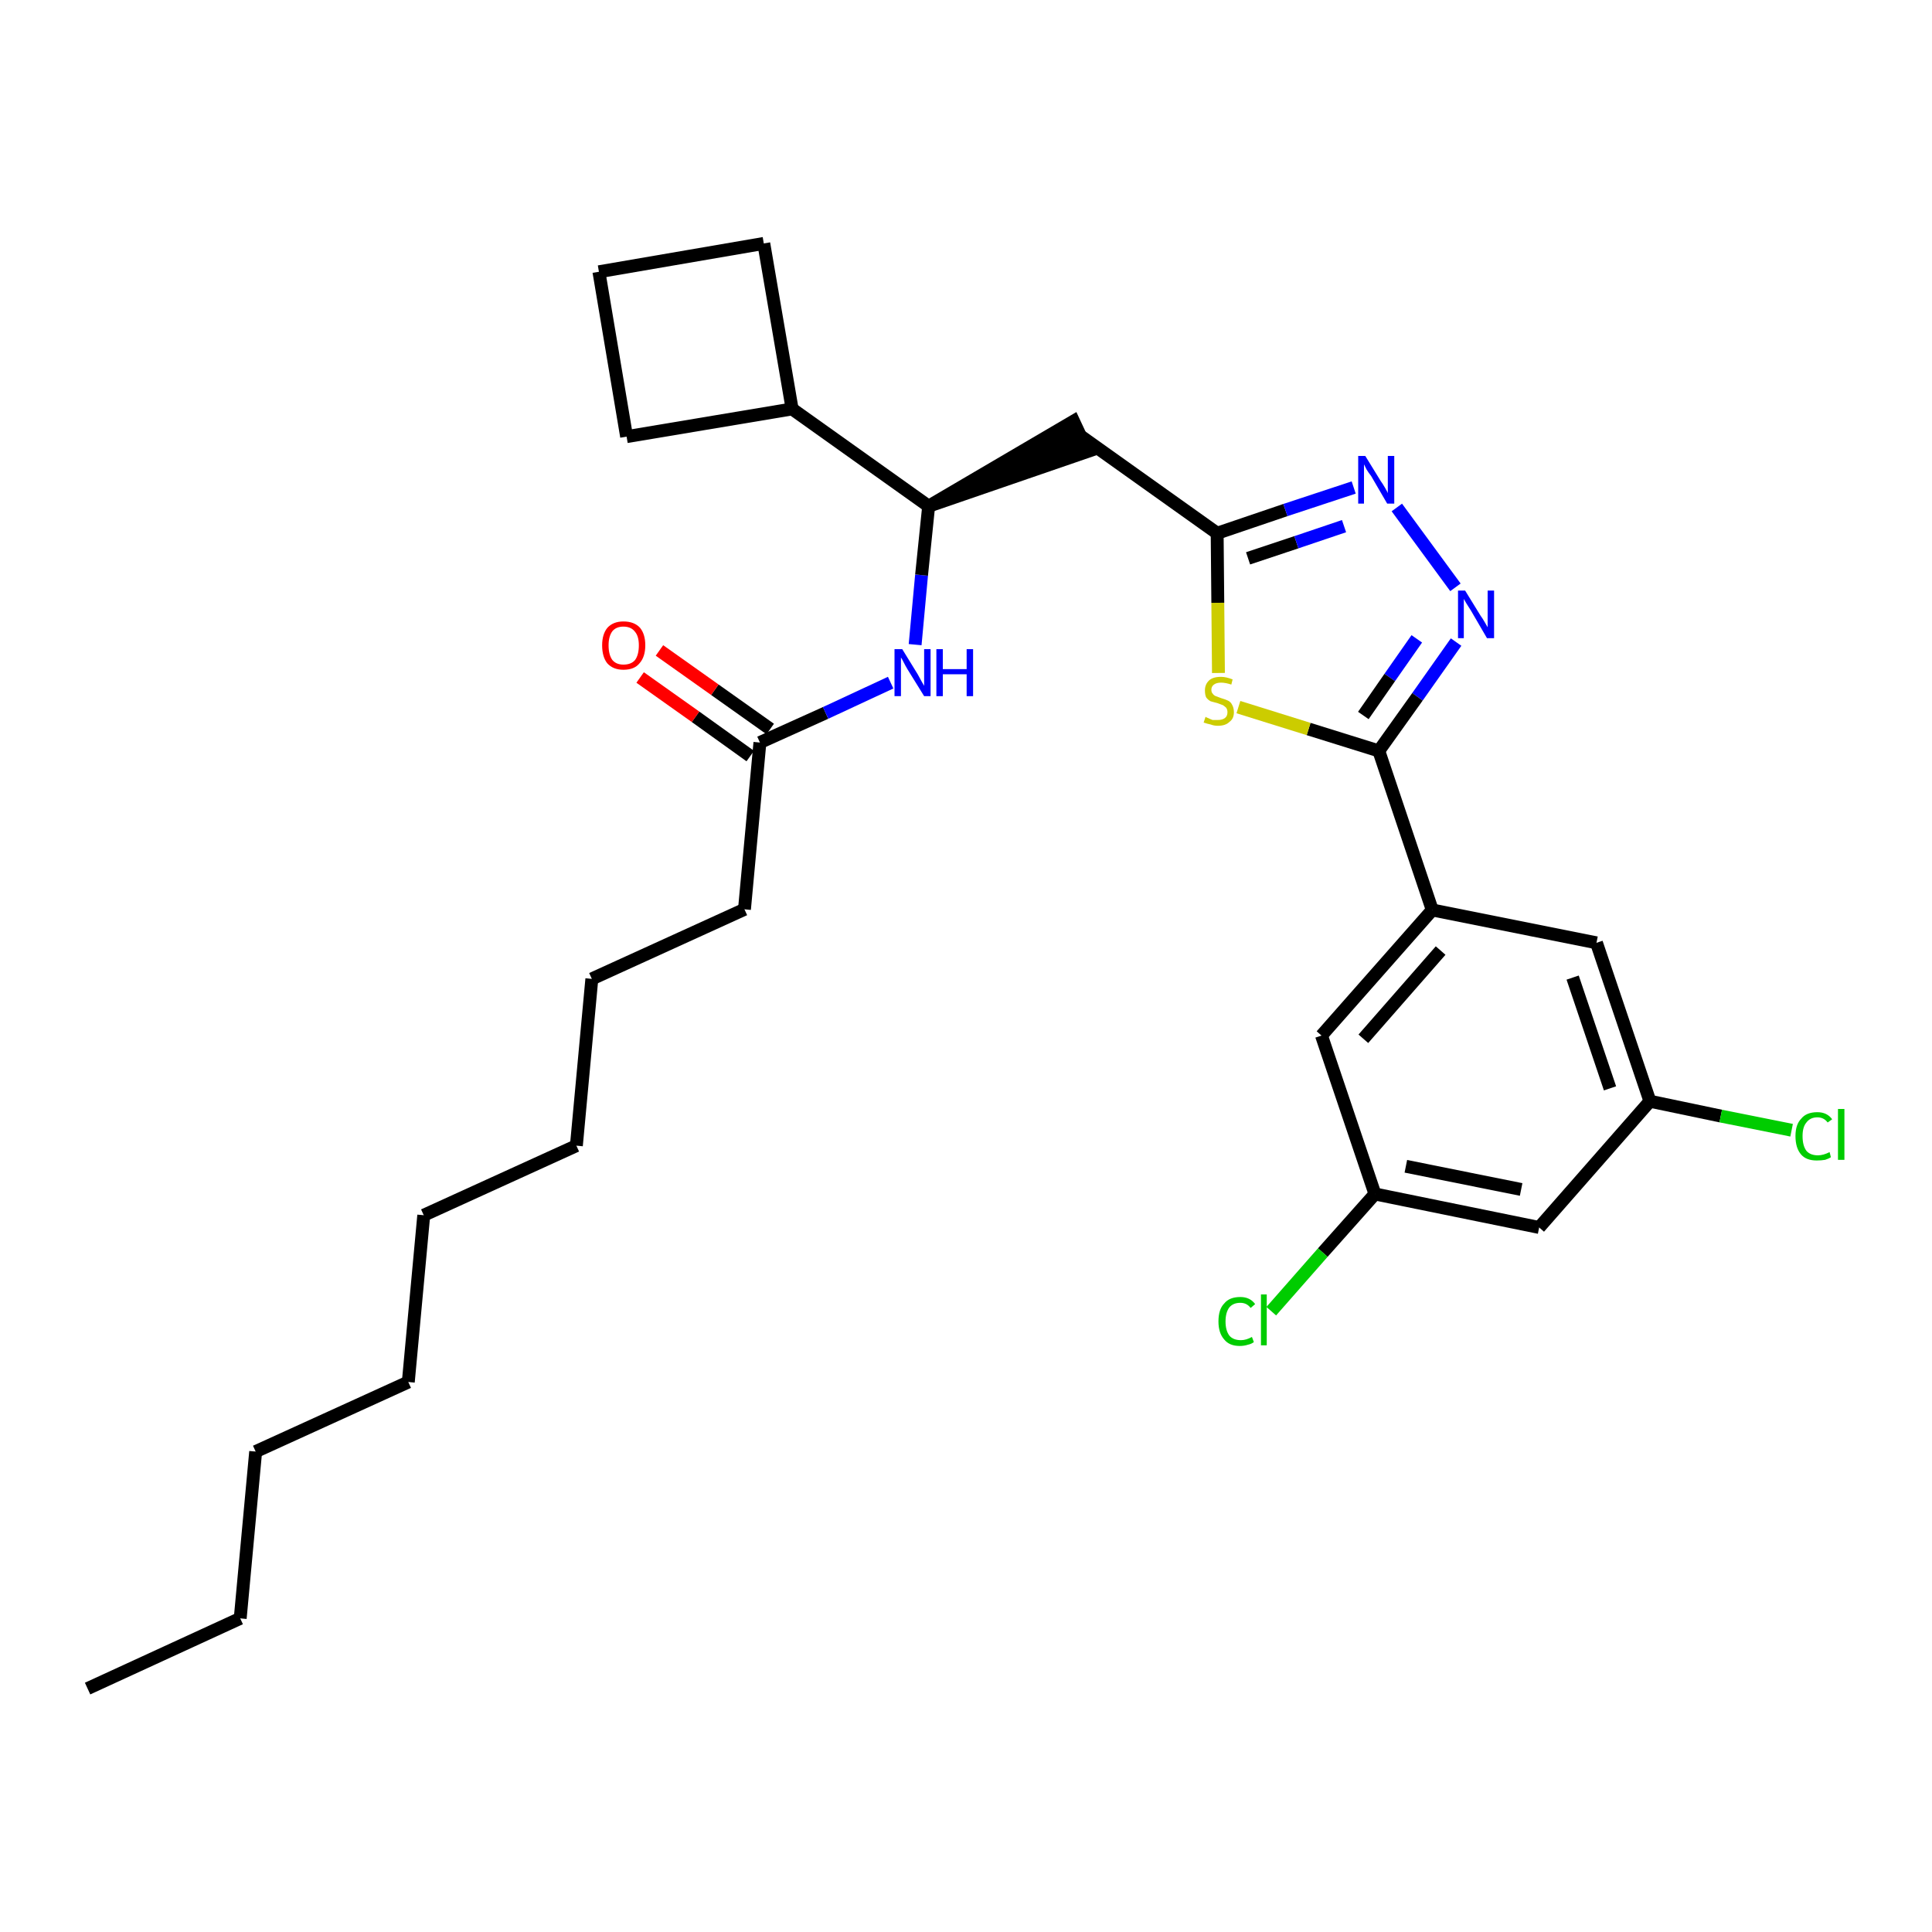 <?xml version='1.0' encoding='iso-8859-1'?>
<svg version='1.1' baseProfile='full'
              xmlns='http://www.w3.org/2000/svg'
                      xmlns:rdkit='http://www.rdkit.org/xml'
                      xmlns:xlink='http://www.w3.org/1999/xlink'
                  xml:space='preserve'
width='300px' height='300px' viewBox='0 0 300 300'>
<!-- END OF HEADER -->
<path class='bond-0 atom-0 atom-1' d='M 13.6,262.2 L 37.3,251.3' style='fill:none;fill-rule:evenodd;stroke:#000000;stroke-width:2.0px;stroke-linecap:butt;stroke-linejoin:miter;stroke-opacity:1' />
<path class='bond-1 atom-1 atom-2' d='M 37.3,251.3 L 39.7,225.4' style='fill:none;fill-rule:evenodd;stroke:#000000;stroke-width:2.0px;stroke-linecap:butt;stroke-linejoin:miter;stroke-opacity:1' />
<path class='bond-2 atom-2 atom-3' d='M 39.7,225.4 L 63.4,214.6' style='fill:none;fill-rule:evenodd;stroke:#000000;stroke-width:2.0px;stroke-linecap:butt;stroke-linejoin:miter;stroke-opacity:1' />
<path class='bond-3 atom-3 atom-4' d='M 63.4,214.6 L 65.8,188.7' style='fill:none;fill-rule:evenodd;stroke:#000000;stroke-width:2.0px;stroke-linecap:butt;stroke-linejoin:miter;stroke-opacity:1' />
<path class='bond-4 atom-4 atom-5' d='M 65.8,188.7 L 89.5,177.9' style='fill:none;fill-rule:evenodd;stroke:#000000;stroke-width:2.0px;stroke-linecap:butt;stroke-linejoin:miter;stroke-opacity:1' />
<path class='bond-5 atom-5 atom-6' d='M 89.5,177.9 L 91.9,152.0' style='fill:none;fill-rule:evenodd;stroke:#000000;stroke-width:2.0px;stroke-linecap:butt;stroke-linejoin:miter;stroke-opacity:1' />
<path class='bond-6 atom-6 atom-7' d='M 91.9,152.0 L 115.6,141.2' style='fill:none;fill-rule:evenodd;stroke:#000000;stroke-width:2.0px;stroke-linecap:butt;stroke-linejoin:miter;stroke-opacity:1' />
<path class='bond-7 atom-7 atom-8' d='M 115.6,141.2 L 118.0,115.3' style='fill:none;fill-rule:evenodd;stroke:#000000;stroke-width:2.0px;stroke-linecap:butt;stroke-linejoin:miter;stroke-opacity:1' />
<path class='bond-8 atom-8 atom-9' d='M 119.6,113.2 L 111.0,107.1' style='fill:none;fill-rule:evenodd;stroke:#000000;stroke-width:2.0px;stroke-linecap:butt;stroke-linejoin:miter;stroke-opacity:1' />
<path class='bond-8 atom-8 atom-9' d='M 111.0,107.1 L 102.4,101.0' style='fill:none;fill-rule:evenodd;stroke:#FF0000;stroke-width:2.0px;stroke-linecap:butt;stroke-linejoin:miter;stroke-opacity:1' />
<path class='bond-8 atom-8 atom-9' d='M 116.5,117.4 L 108.0,111.3' style='fill:none;fill-rule:evenodd;stroke:#000000;stroke-width:2.0px;stroke-linecap:butt;stroke-linejoin:miter;stroke-opacity:1' />
<path class='bond-8 atom-8 atom-9' d='M 108.0,111.3 L 99.4,105.2' style='fill:none;fill-rule:evenodd;stroke:#FF0000;stroke-width:2.0px;stroke-linecap:butt;stroke-linejoin:miter;stroke-opacity:1' />
<path class='bond-9 atom-8 atom-10' d='M 118.0,115.3 L 128.2,110.7' style='fill:none;fill-rule:evenodd;stroke:#000000;stroke-width:2.0px;stroke-linecap:butt;stroke-linejoin:miter;stroke-opacity:1' />
<path class='bond-9 atom-8 atom-10' d='M 128.2,110.7 L 138.3,106.0' style='fill:none;fill-rule:evenodd;stroke:#0000FF;stroke-width:2.0px;stroke-linecap:butt;stroke-linejoin:miter;stroke-opacity:1' />
<path class='bond-10 atom-10 atom-11' d='M 142.1,100.1 L 143.1,89.3' style='fill:none;fill-rule:evenodd;stroke:#0000FF;stroke-width:2.0px;stroke-linecap:butt;stroke-linejoin:miter;stroke-opacity:1' />
<path class='bond-10 atom-10 atom-11' d='M 143.1,89.3 L 144.2,78.6' style='fill:none;fill-rule:evenodd;stroke:#000000;stroke-width:2.0px;stroke-linecap:butt;stroke-linejoin:miter;stroke-opacity:1' />
<path class='bond-11 atom-11 atom-12' d='M 144.2,78.6 L 168.9,70.1 L 166.7,65.4 Z' style='fill:#000000;fill-rule:evenodd;fill-opacity:1;stroke:#000000;stroke-width:2.0px;stroke-linecap:butt;stroke-linejoin:miter;stroke-opacity:1;' />
<path class='bond-25 atom-11 atom-26' d='M 144.2,78.6 L 123.0,63.5' style='fill:none;fill-rule:evenodd;stroke:#000000;stroke-width:2.0px;stroke-linecap:butt;stroke-linejoin:miter;stroke-opacity:1' />
<path class='bond-12 atom-12 atom-13' d='M 167.8,67.7 L 189.0,82.8' style='fill:none;fill-rule:evenodd;stroke:#000000;stroke-width:2.0px;stroke-linecap:butt;stroke-linejoin:miter;stroke-opacity:1' />
<path class='bond-13 atom-13 atom-14' d='M 189.0,82.8 L 199.6,79.2' style='fill:none;fill-rule:evenodd;stroke:#000000;stroke-width:2.0px;stroke-linecap:butt;stroke-linejoin:miter;stroke-opacity:1' />
<path class='bond-13 atom-13 atom-14' d='M 199.6,79.2 L 210.2,75.7' style='fill:none;fill-rule:evenodd;stroke:#0000FF;stroke-width:2.0px;stroke-linecap:butt;stroke-linejoin:miter;stroke-opacity:1' />
<path class='bond-13 atom-13 atom-14' d='M 193.8,86.7 L 201.3,84.2' style='fill:none;fill-rule:evenodd;stroke:#000000;stroke-width:2.0px;stroke-linecap:butt;stroke-linejoin:miter;stroke-opacity:1' />
<path class='bond-13 atom-13 atom-14' d='M 201.3,84.2 L 208.7,81.7' style='fill:none;fill-rule:evenodd;stroke:#0000FF;stroke-width:2.0px;stroke-linecap:butt;stroke-linejoin:miter;stroke-opacity:1' />
<path class='bond-29 atom-25 atom-13' d='M 189.2,104.5 L 189.1,93.6' style='fill:none;fill-rule:evenodd;stroke:#CCCC00;stroke-width:2.0px;stroke-linecap:butt;stroke-linejoin:miter;stroke-opacity:1' />
<path class='bond-29 atom-25 atom-13' d='M 189.1,93.6 L 189.0,82.8' style='fill:none;fill-rule:evenodd;stroke:#000000;stroke-width:2.0px;stroke-linecap:butt;stroke-linejoin:miter;stroke-opacity:1' />
<path class='bond-14 atom-14 atom-15' d='M 216.9,78.8 L 226.0,91.2' style='fill:none;fill-rule:evenodd;stroke:#0000FF;stroke-width:2.0px;stroke-linecap:butt;stroke-linejoin:miter;stroke-opacity:1' />
<path class='bond-15 atom-15 atom-16' d='M 226.1,99.7 L 220.1,108.2' style='fill:none;fill-rule:evenodd;stroke:#0000FF;stroke-width:2.0px;stroke-linecap:butt;stroke-linejoin:miter;stroke-opacity:1' />
<path class='bond-15 atom-15 atom-16' d='M 220.1,108.2 L 214.1,116.6' style='fill:none;fill-rule:evenodd;stroke:#000000;stroke-width:2.0px;stroke-linecap:butt;stroke-linejoin:miter;stroke-opacity:1' />
<path class='bond-15 atom-15 atom-16' d='M 220.0,99.2 L 215.8,105.2' style='fill:none;fill-rule:evenodd;stroke:#0000FF;stroke-width:2.0px;stroke-linecap:butt;stroke-linejoin:miter;stroke-opacity:1' />
<path class='bond-15 atom-15 atom-16' d='M 215.8,105.2 L 211.7,111.1' style='fill:none;fill-rule:evenodd;stroke:#000000;stroke-width:2.0px;stroke-linecap:butt;stroke-linejoin:miter;stroke-opacity:1' />
<path class='bond-16 atom-16 atom-17' d='M 214.1,116.6 L 222.4,141.3' style='fill:none;fill-rule:evenodd;stroke:#000000;stroke-width:2.0px;stroke-linecap:butt;stroke-linejoin:miter;stroke-opacity:1' />
<path class='bond-24 atom-16 atom-25' d='M 214.1,116.6 L 203.2,113.2' style='fill:none;fill-rule:evenodd;stroke:#000000;stroke-width:2.0px;stroke-linecap:butt;stroke-linejoin:miter;stroke-opacity:1' />
<path class='bond-24 atom-16 atom-25' d='M 203.2,113.2 L 192.3,109.8' style='fill:none;fill-rule:evenodd;stroke:#CCCC00;stroke-width:2.0px;stroke-linecap:butt;stroke-linejoin:miter;stroke-opacity:1' />
<path class='bond-17 atom-17 atom-18' d='M 222.4,141.3 L 205.2,160.8' style='fill:none;fill-rule:evenodd;stroke:#000000;stroke-width:2.0px;stroke-linecap:butt;stroke-linejoin:miter;stroke-opacity:1' />
<path class='bond-17 atom-17 atom-18' d='M 223.7,147.6 L 211.7,161.3' style='fill:none;fill-rule:evenodd;stroke:#000000;stroke-width:2.0px;stroke-linecap:butt;stroke-linejoin:miter;stroke-opacity:1' />
<path class='bond-31 atom-24 atom-17' d='M 247.9,146.4 L 222.4,141.3' style='fill:none;fill-rule:evenodd;stroke:#000000;stroke-width:2.0px;stroke-linecap:butt;stroke-linejoin:miter;stroke-opacity:1' />
<path class='bond-18 atom-18 atom-19' d='M 205.2,160.8 L 213.5,185.4' style='fill:none;fill-rule:evenodd;stroke:#000000;stroke-width:2.0px;stroke-linecap:butt;stroke-linejoin:miter;stroke-opacity:1' />
<path class='bond-19 atom-19 atom-20' d='M 213.5,185.4 L 205.4,194.5' style='fill:none;fill-rule:evenodd;stroke:#000000;stroke-width:2.0px;stroke-linecap:butt;stroke-linejoin:miter;stroke-opacity:1' />
<path class='bond-19 atom-19 atom-20' d='M 205.4,194.5 L 197.4,203.6' style='fill:none;fill-rule:evenodd;stroke:#00CC00;stroke-width:2.0px;stroke-linecap:butt;stroke-linejoin:miter;stroke-opacity:1' />
<path class='bond-20 atom-19 atom-21' d='M 213.5,185.4 L 239.0,190.6' style='fill:none;fill-rule:evenodd;stroke:#000000;stroke-width:2.0px;stroke-linecap:butt;stroke-linejoin:miter;stroke-opacity:1' />
<path class='bond-20 atom-19 atom-21' d='M 218.3,181.1 L 236.2,184.7' style='fill:none;fill-rule:evenodd;stroke:#000000;stroke-width:2.0px;stroke-linecap:butt;stroke-linejoin:miter;stroke-opacity:1' />
<path class='bond-21 atom-21 atom-22' d='M 239.0,190.6 L 256.2,171.0' style='fill:none;fill-rule:evenodd;stroke:#000000;stroke-width:2.0px;stroke-linecap:butt;stroke-linejoin:miter;stroke-opacity:1' />
<path class='bond-22 atom-22 atom-23' d='M 256.2,171.0 L 267.2,173.3' style='fill:none;fill-rule:evenodd;stroke:#000000;stroke-width:2.0px;stroke-linecap:butt;stroke-linejoin:miter;stroke-opacity:1' />
<path class='bond-22 atom-22 atom-23' d='M 267.2,173.3 L 278.2,175.5' style='fill:none;fill-rule:evenodd;stroke:#00CC00;stroke-width:2.0px;stroke-linecap:butt;stroke-linejoin:miter;stroke-opacity:1' />
<path class='bond-23 atom-22 atom-24' d='M 256.2,171.0 L 247.9,146.4' style='fill:none;fill-rule:evenodd;stroke:#000000;stroke-width:2.0px;stroke-linecap:butt;stroke-linejoin:miter;stroke-opacity:1' />
<path class='bond-23 atom-22 atom-24' d='M 250.0,169.0 L 244.2,151.8' style='fill:none;fill-rule:evenodd;stroke:#000000;stroke-width:2.0px;stroke-linecap:butt;stroke-linejoin:miter;stroke-opacity:1' />
<path class='bond-26 atom-26 atom-27' d='M 123.0,63.5 L 118.6,37.8' style='fill:none;fill-rule:evenodd;stroke:#000000;stroke-width:2.0px;stroke-linecap:butt;stroke-linejoin:miter;stroke-opacity:1' />
<path class='bond-30 atom-29 atom-26' d='M 97.3,67.8 L 123.0,63.5' style='fill:none;fill-rule:evenodd;stroke:#000000;stroke-width:2.0px;stroke-linecap:butt;stroke-linejoin:miter;stroke-opacity:1' />
<path class='bond-27 atom-27 atom-28' d='M 118.6,37.8 L 93.0,42.2' style='fill:none;fill-rule:evenodd;stroke:#000000;stroke-width:2.0px;stroke-linecap:butt;stroke-linejoin:miter;stroke-opacity:1' />
<path class='bond-28 atom-28 atom-29' d='M 93.0,42.2 L 97.3,67.8' style='fill:none;fill-rule:evenodd;stroke:#000000;stroke-width:2.0px;stroke-linecap:butt;stroke-linejoin:miter;stroke-opacity:1' />
<path  class='atom-9' d='M 93.5 100.2
Q 93.5 98.5, 94.3 97.5
Q 95.2 96.5, 96.8 96.5
Q 98.5 96.5, 99.4 97.5
Q 100.2 98.5, 100.2 100.2
Q 100.2 102.0, 99.3 103.0
Q 98.5 104.0, 96.8 104.0
Q 95.2 104.0, 94.3 103.0
Q 93.5 102.0, 93.5 100.2
M 96.8 103.2
Q 98.0 103.2, 98.6 102.5
Q 99.2 101.7, 99.2 100.2
Q 99.2 98.8, 98.6 98.1
Q 98.0 97.3, 96.8 97.3
Q 95.7 97.3, 95.1 98.0
Q 94.5 98.8, 94.5 100.2
Q 94.5 101.7, 95.1 102.5
Q 95.7 103.2, 96.8 103.2
' fill='#FF0000'/>
<path  class='atom-10' d='M 140.1 100.8
L 142.5 104.7
Q 142.7 105.1, 143.1 105.8
Q 143.5 106.5, 143.5 106.5
L 143.5 100.8
L 144.5 100.8
L 144.5 108.1
L 143.5 108.1
L 140.9 103.9
Q 140.6 103.4, 140.3 102.8
Q 140.0 102.2, 139.9 102.1
L 139.9 108.1
L 138.9 108.1
L 138.9 100.8
L 140.1 100.8
' fill='#0000FF'/>
<path  class='atom-10' d='M 145.4 100.8
L 146.4 100.8
L 146.4 103.9
L 150.1 103.9
L 150.1 100.8
L 151.1 100.8
L 151.1 108.1
L 150.1 108.1
L 150.1 104.7
L 146.4 104.7
L 146.4 108.1
L 145.4 108.1
L 145.4 100.8
' fill='#0000FF'/>
<path  class='atom-14' d='M 212.0 70.8
L 214.4 74.7
Q 214.7 75.1, 215.1 75.8
Q 215.5 76.5, 215.5 76.6
L 215.5 70.8
L 216.5 70.8
L 216.5 78.2
L 215.4 78.2
L 212.9 73.9
Q 212.5 73.4, 212.2 72.9
Q 211.9 72.3, 211.8 72.1
L 211.8 78.2
L 210.9 78.2
L 210.9 70.8
L 212.0 70.8
' fill='#0000FF'/>
<path  class='atom-15' d='M 227.5 91.7
L 229.9 95.6
Q 230.2 96.0, 230.6 96.7
Q 231.0 97.4, 231.0 97.4
L 231.0 91.7
L 232.0 91.7
L 232.0 99.1
L 230.9 99.1
L 228.4 94.8
Q 228.1 94.3, 227.7 93.7
Q 227.4 93.2, 227.3 93.0
L 227.3 99.1
L 226.4 99.1
L 226.4 91.7
L 227.5 91.7
' fill='#0000FF'/>
<path  class='atom-20' d='M 189.2 205.2
Q 189.2 203.3, 190.1 202.4
Q 190.9 201.4, 192.6 201.4
Q 194.1 201.4, 194.9 202.5
L 194.2 203.1
Q 193.6 202.3, 192.6 202.3
Q 191.5 202.3, 190.9 203.0
Q 190.3 203.8, 190.3 205.2
Q 190.3 206.6, 190.9 207.4
Q 191.5 208.1, 192.7 208.1
Q 193.5 208.1, 194.4 207.6
L 194.7 208.4
Q 194.3 208.7, 193.8 208.8
Q 193.2 209.0, 192.5 209.0
Q 190.9 209.0, 190.1 208.0
Q 189.2 207.0, 189.2 205.2
' fill='#00CC00'/>
<path  class='atom-20' d='M 195.8 201.0
L 196.7 201.0
L 196.7 208.9
L 195.8 208.9
L 195.8 201.0
' fill='#00CC00'/>
<path  class='atom-23' d='M 278.8 176.4
Q 278.8 174.6, 279.7 173.7
Q 280.5 172.7, 282.2 172.7
Q 283.7 172.7, 284.5 173.8
L 283.8 174.3
Q 283.2 173.5, 282.2 173.5
Q 281.1 173.5, 280.5 174.3
Q 279.9 175.0, 279.9 176.4
Q 279.9 177.9, 280.5 178.7
Q 281.1 179.4, 282.3 179.4
Q 283.1 179.4, 284.1 178.9
L 284.3 179.7
Q 284.0 179.9, 283.4 180.1
Q 282.8 180.2, 282.1 180.2
Q 280.5 180.2, 279.7 179.3
Q 278.8 178.3, 278.8 176.4
' fill='#00CC00'/>
<path  class='atom-23' d='M 285.4 172.2
L 286.4 172.2
L 286.4 180.1
L 285.4 180.1
L 285.4 172.2
' fill='#00CC00'/>
<path  class='atom-25' d='M 187.2 111.3
Q 187.3 111.4, 187.6 111.5
Q 188.0 111.7, 188.3 111.8
Q 188.7 111.8, 189.1 111.8
Q 189.8 111.8, 190.2 111.5
Q 190.6 111.2, 190.6 110.6
Q 190.6 110.2, 190.4 109.9
Q 190.2 109.7, 189.9 109.5
Q 189.6 109.4, 189.1 109.2
Q 188.4 109.0, 188.0 108.9
Q 187.6 108.7, 187.3 108.3
Q 187.1 107.9, 187.1 107.2
Q 187.1 106.3, 187.7 105.7
Q 188.3 105.1, 189.6 105.1
Q 190.4 105.1, 191.4 105.5
L 191.2 106.3
Q 190.3 106.0, 189.6 106.0
Q 188.9 106.0, 188.5 106.3
Q 188.1 106.6, 188.1 107.1
Q 188.1 107.5, 188.3 107.7
Q 188.5 108.0, 188.8 108.1
Q 189.1 108.2, 189.6 108.4
Q 190.3 108.6, 190.7 108.8
Q 191.1 109.0, 191.3 109.4
Q 191.6 109.9, 191.6 110.6
Q 191.6 111.6, 190.9 112.1
Q 190.3 112.7, 189.1 112.7
Q 188.5 112.7, 188.0 112.5
Q 187.5 112.4, 186.9 112.2
L 187.2 111.3
' fill='#CCCC00'/>
</svg>
